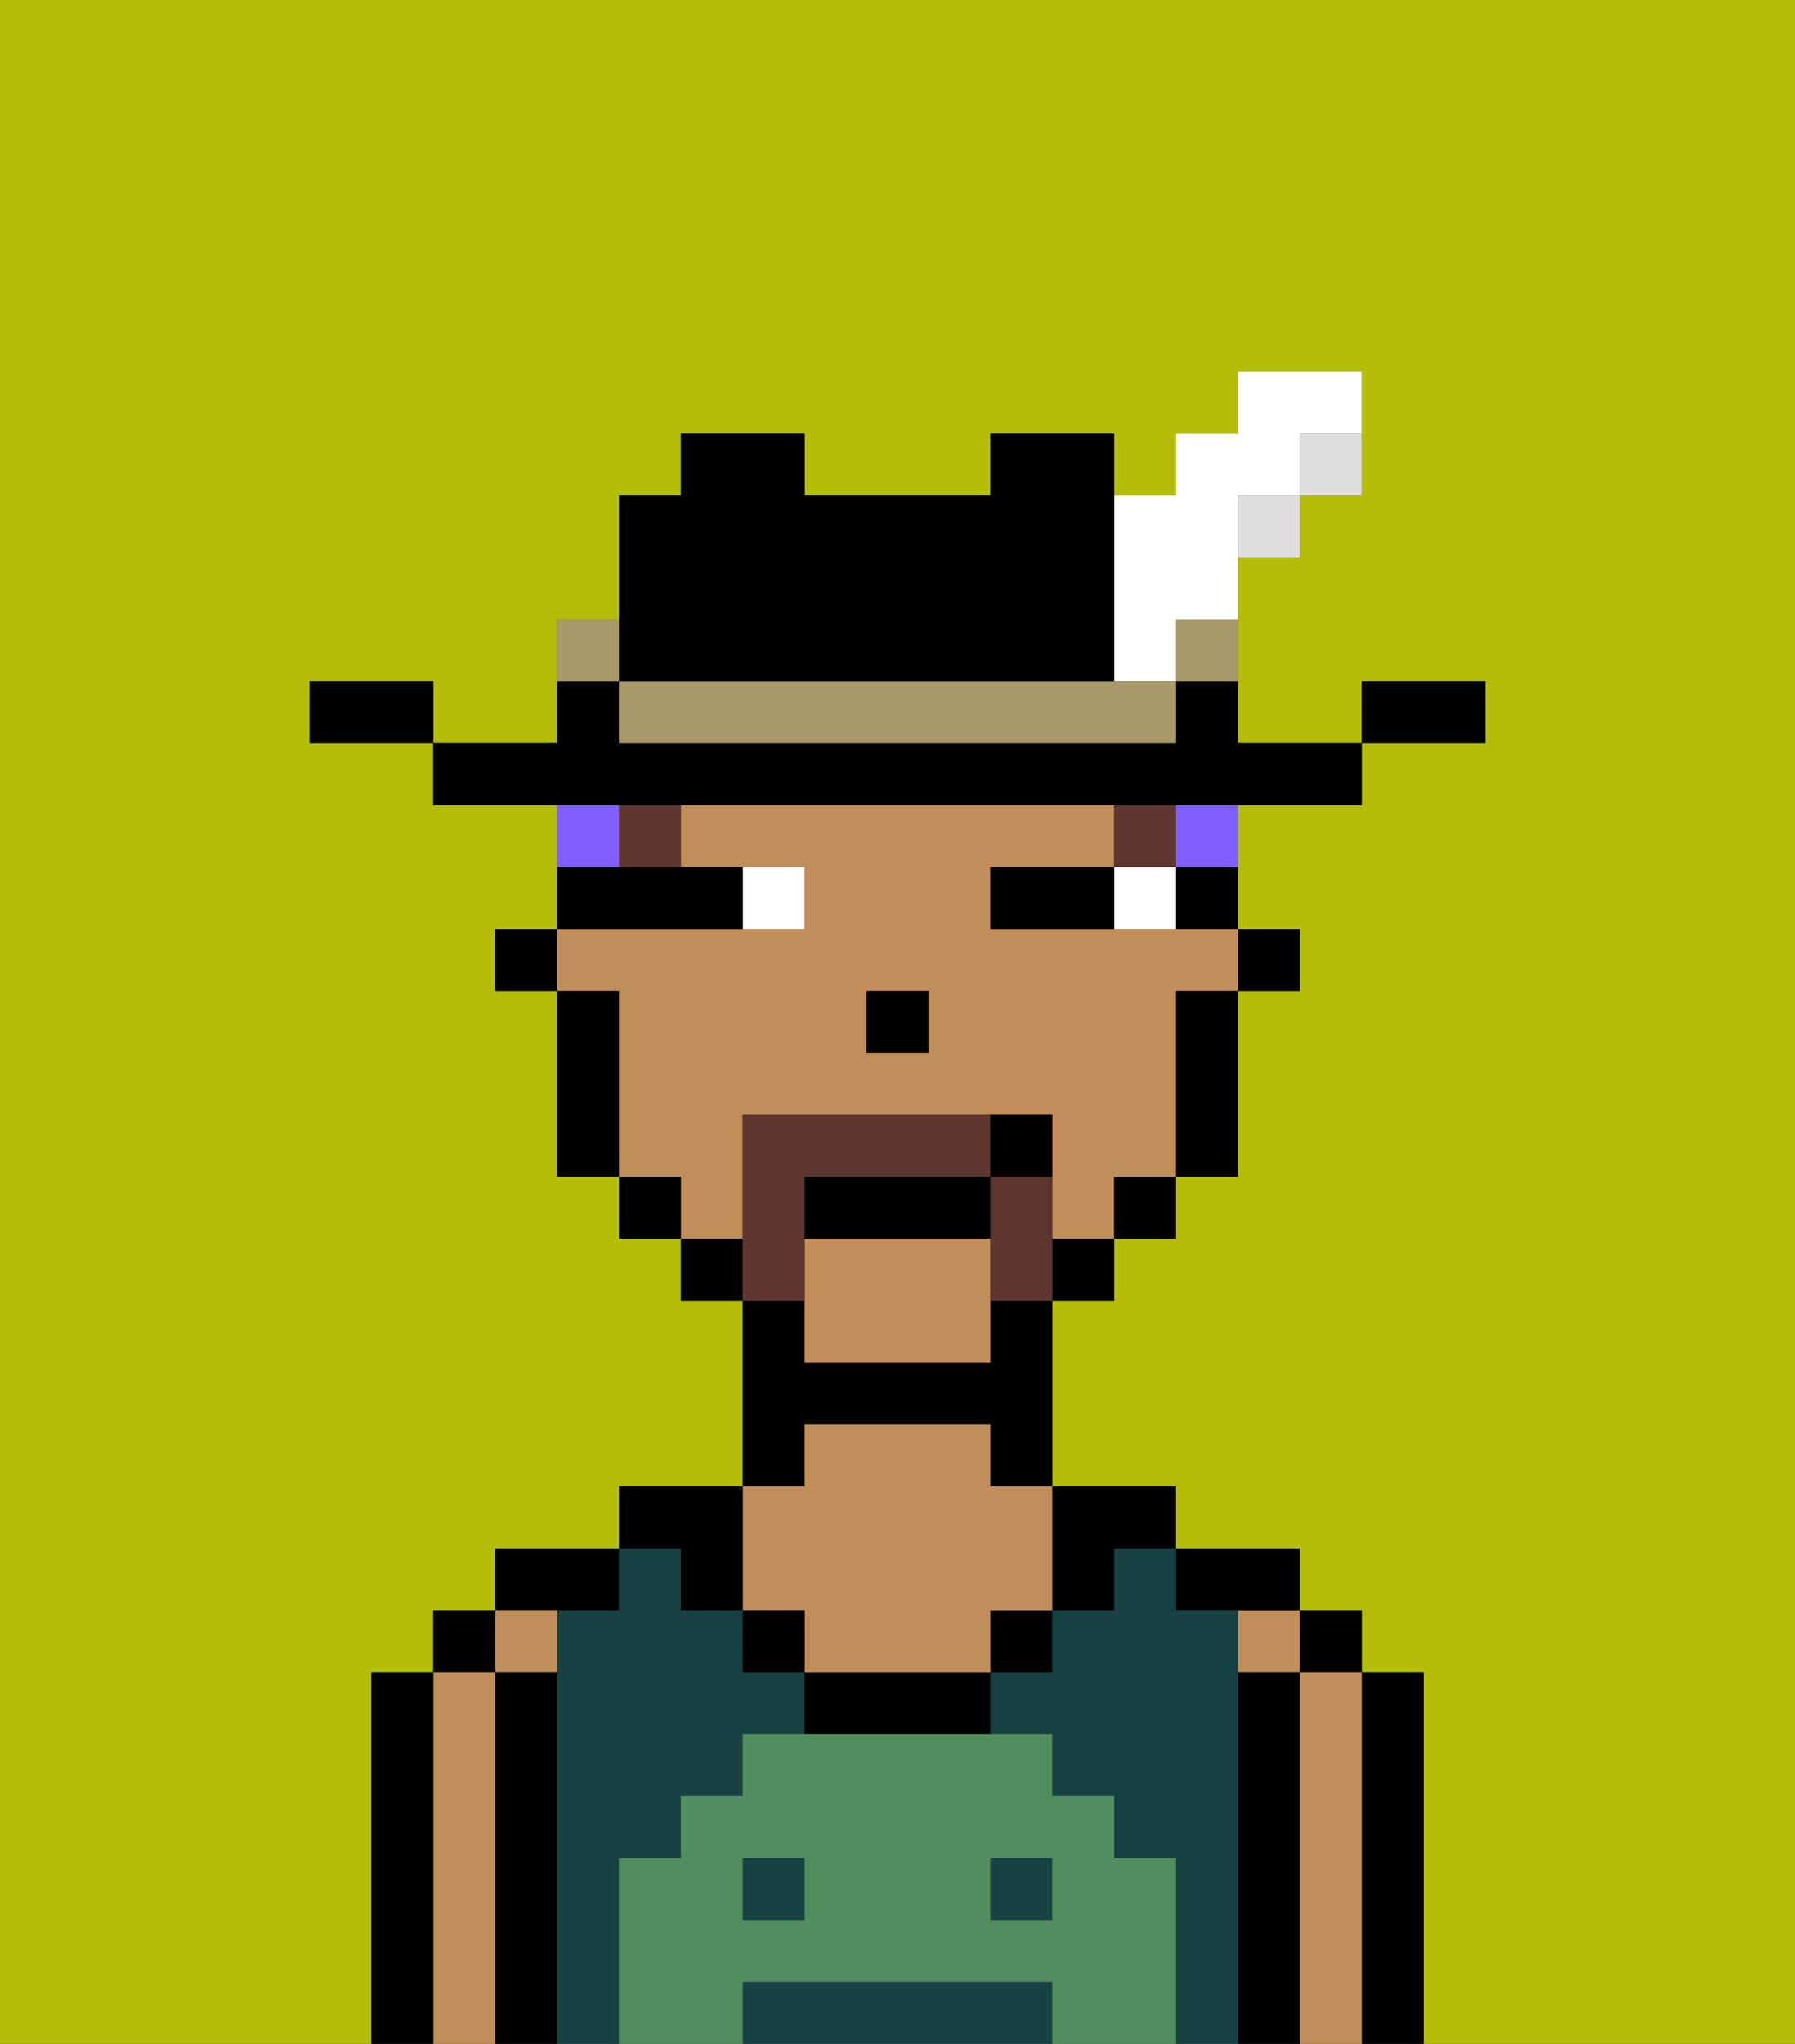 <svg xmlns="http://www.w3.org/2000/svg" viewBox="0 0 29 33"><rect x="0" y="0" width="29" height="33" fill="#333333" stroke="none"/><defs><style>polygon,rect,path{shape-rendering:crispedges;}.ba263-1{fill:#b4bd09;}.ba263-2{fill:#000000;}.ba263-3{fill:#c18d59;}.ba263-4{fill:#184144;}.ba263-5{fill:#508e5d;}.ba263-6{fill:#ffffff;}.ba263-7{fill:#5e362f;}.ba263-8{fill:#5e362f;}.ba263-9{fill:#825fff;}.ba263-10{fill:#dfdfdf;}.ba263-11{fill:#a89969;}</style></defs><path class="ba263-1" d="M0,33H6V27H7V26H8V25h2V24h2V21H11V20H10V19H9V16H8V15H9V13H7V12H5V11H7v1H9V10h1V8h1V7h2V8h3V7h2V8h1V7h1V6h2V8H21V9H20v3h2V11h2v1H22v1H20v2h1v1H20v3H19v1H18v1H17v3h2v1h2v1h1v1h1v6h6V0H0Z"/><path class="ba263-2" d="M23,27H22v6h1V27Z"/><rect class="ba263-2" x="21" y="26" width="1" height="1"/><path class="ba263-3" d="M22,27H21v6h1V27Z"/><rect class="ba263-3" x="20" y="26" width="1" height="1"/><path class="ba263-2" d="M21,27H20v6h1V27Z"/><path class="ba263-2" d="M20,26h1V25H19v1Z"/><rect class="ba263-4" x="16" y="30" width="1" height="1"/><path class="ba263-4" d="M16,32H12v1h5V32Z"/><path class="ba263-4" d="M20,27V26H19V25H18v1H17v1H16v1h1v1h1v1h1v3h1V27Z"/><path class="ba263-4" d="M10,30h1V29h1V28h1V27H12V26H11V25H10v1H9v7h1V30Z"/><rect class="ba263-4" x="12" y="30" width="1" height="1"/><path class="ba263-2" d="M18,26V25h1V24H17v2Z"/><rect class="ba263-2" x="16" y="26" width="1" height="1"/><path class="ba263-2" d="M13,27v1h3V27H13Z"/><path class="ba263-2" d="M13,23h3v1h1V21H16v1H13V21H12v3h1Z"/><path class="ba263-3" d="M13,26v1h3V26h1V24H16V23H13v1H12v2Z"/><rect class="ba263-2" x="12" y="26" width="1" height="1"/><path class="ba263-2" d="M11,26h1V24H10v1h1Z"/><path class="ba263-2" d="M10,26V25H8v1h2Z"/><path class="ba263-3" d="M9,27V26H8v1Z"/><path class="ba263-2" d="M9,27H8v6H9V27Z"/><rect class="ba263-2" x="7" y="26" width="1" height="1"/><path class="ba263-3" d="M8,27H7v6H8V27Z"/><path class="ba263-2" d="M7,27H6v6H7V27Z"/><path class="ba263-5" d="M19,30H18V29H17V28H12v1H11v1H10v3h2V32h5v1h2V30Zm-6,1H12V30h1Zm4,0H16V30h1Z"/><rect class="ba263-2" x="20" y="15" width="1" height="1"/><path class="ba263-2" d="M19,15h1V14H19Z"/><path class="ba263-3" d="M13,20v2h3V20Z"/><path class="ba263-3" d="M12,19V18h5v2h1V19h1V16h1V15H16V14h2V13H11v1h2v1H9v1h1v3h1v1h1Zm2-3h1v1H14Z"/><path class="ba263-2" d="M19,17v2h1V16H19Z"/><rect class="ba263-2" x="18" y="19" width="1" height="1"/><rect class="ba263-2" x="17" y="20" width="1" height="1"/><rect class="ba263-2" x="11" y="20" width="1" height="1"/><rect class="ba263-2" x="10" y="19" width="1" height="1"/><path class="ba263-2" d="M10,16H9v3h1V16Z"/><rect class="ba263-2" x="8" y="15" width="1" height="1"/><rect class="ba263-2" x="14" y="16" width="1" height="1"/><path class="ba263-6" d="M18,14v1h1V14Z"/><path class="ba263-6" d="M13,15V14H12v1Z"/><path class="ba263-2" d="M17,14H16v1h2V14Z"/><path class="ba263-2" d="M12,15V14H9v1h3Z"/><rect class="ba263-7" x="18" y="13" width="1" height="1"/><path class="ba263-7" d="M10,14h1V13H10Z"/><path class="ba263-8" d="M17,19H16v2h1V19Z"/><path class="ba263-8" d="M13,20V19h3V18H12v3h1Z"/><path class="ba263-2" d="M16,19H13v1h3Z"/><path class="ba263-2" d="M17,18H16v1h1Z"/><path class="ba263-9" d="M19,14h1V13H19Z"/><path class="ba263-9" d="M10,13H9v1h1Z"/><path class="ba263-2" d="M24,11H22v1h2Z"/><path class="ba263-10" d="M21,8h1V7H21Z"/><path class="ba263-2" d="M11,13H22V12H20V11H19v1H10V11H9v1H7v1h4Z"/><rect class="ba263-10" x="20" y="8" width="1" height="1"/><path class="ba263-11" d="M19,11h1V10H19Z"/><path class="ba263-6" d="M18,11h1V10h1V8h1V7h1V6H20V7H19V8H18v3Z"/><path class="ba263-11" d="M17,11H10v1h9V11H17Z"/><path class="ba263-2" d="M11,11h7V7H16V8H13V7H11V8H10v3Z"/><path class="ba263-11" d="M10,10H9v1h1Z"/><path class="ba263-2" d="M6,11H5v1H7V11Z"/></svg>